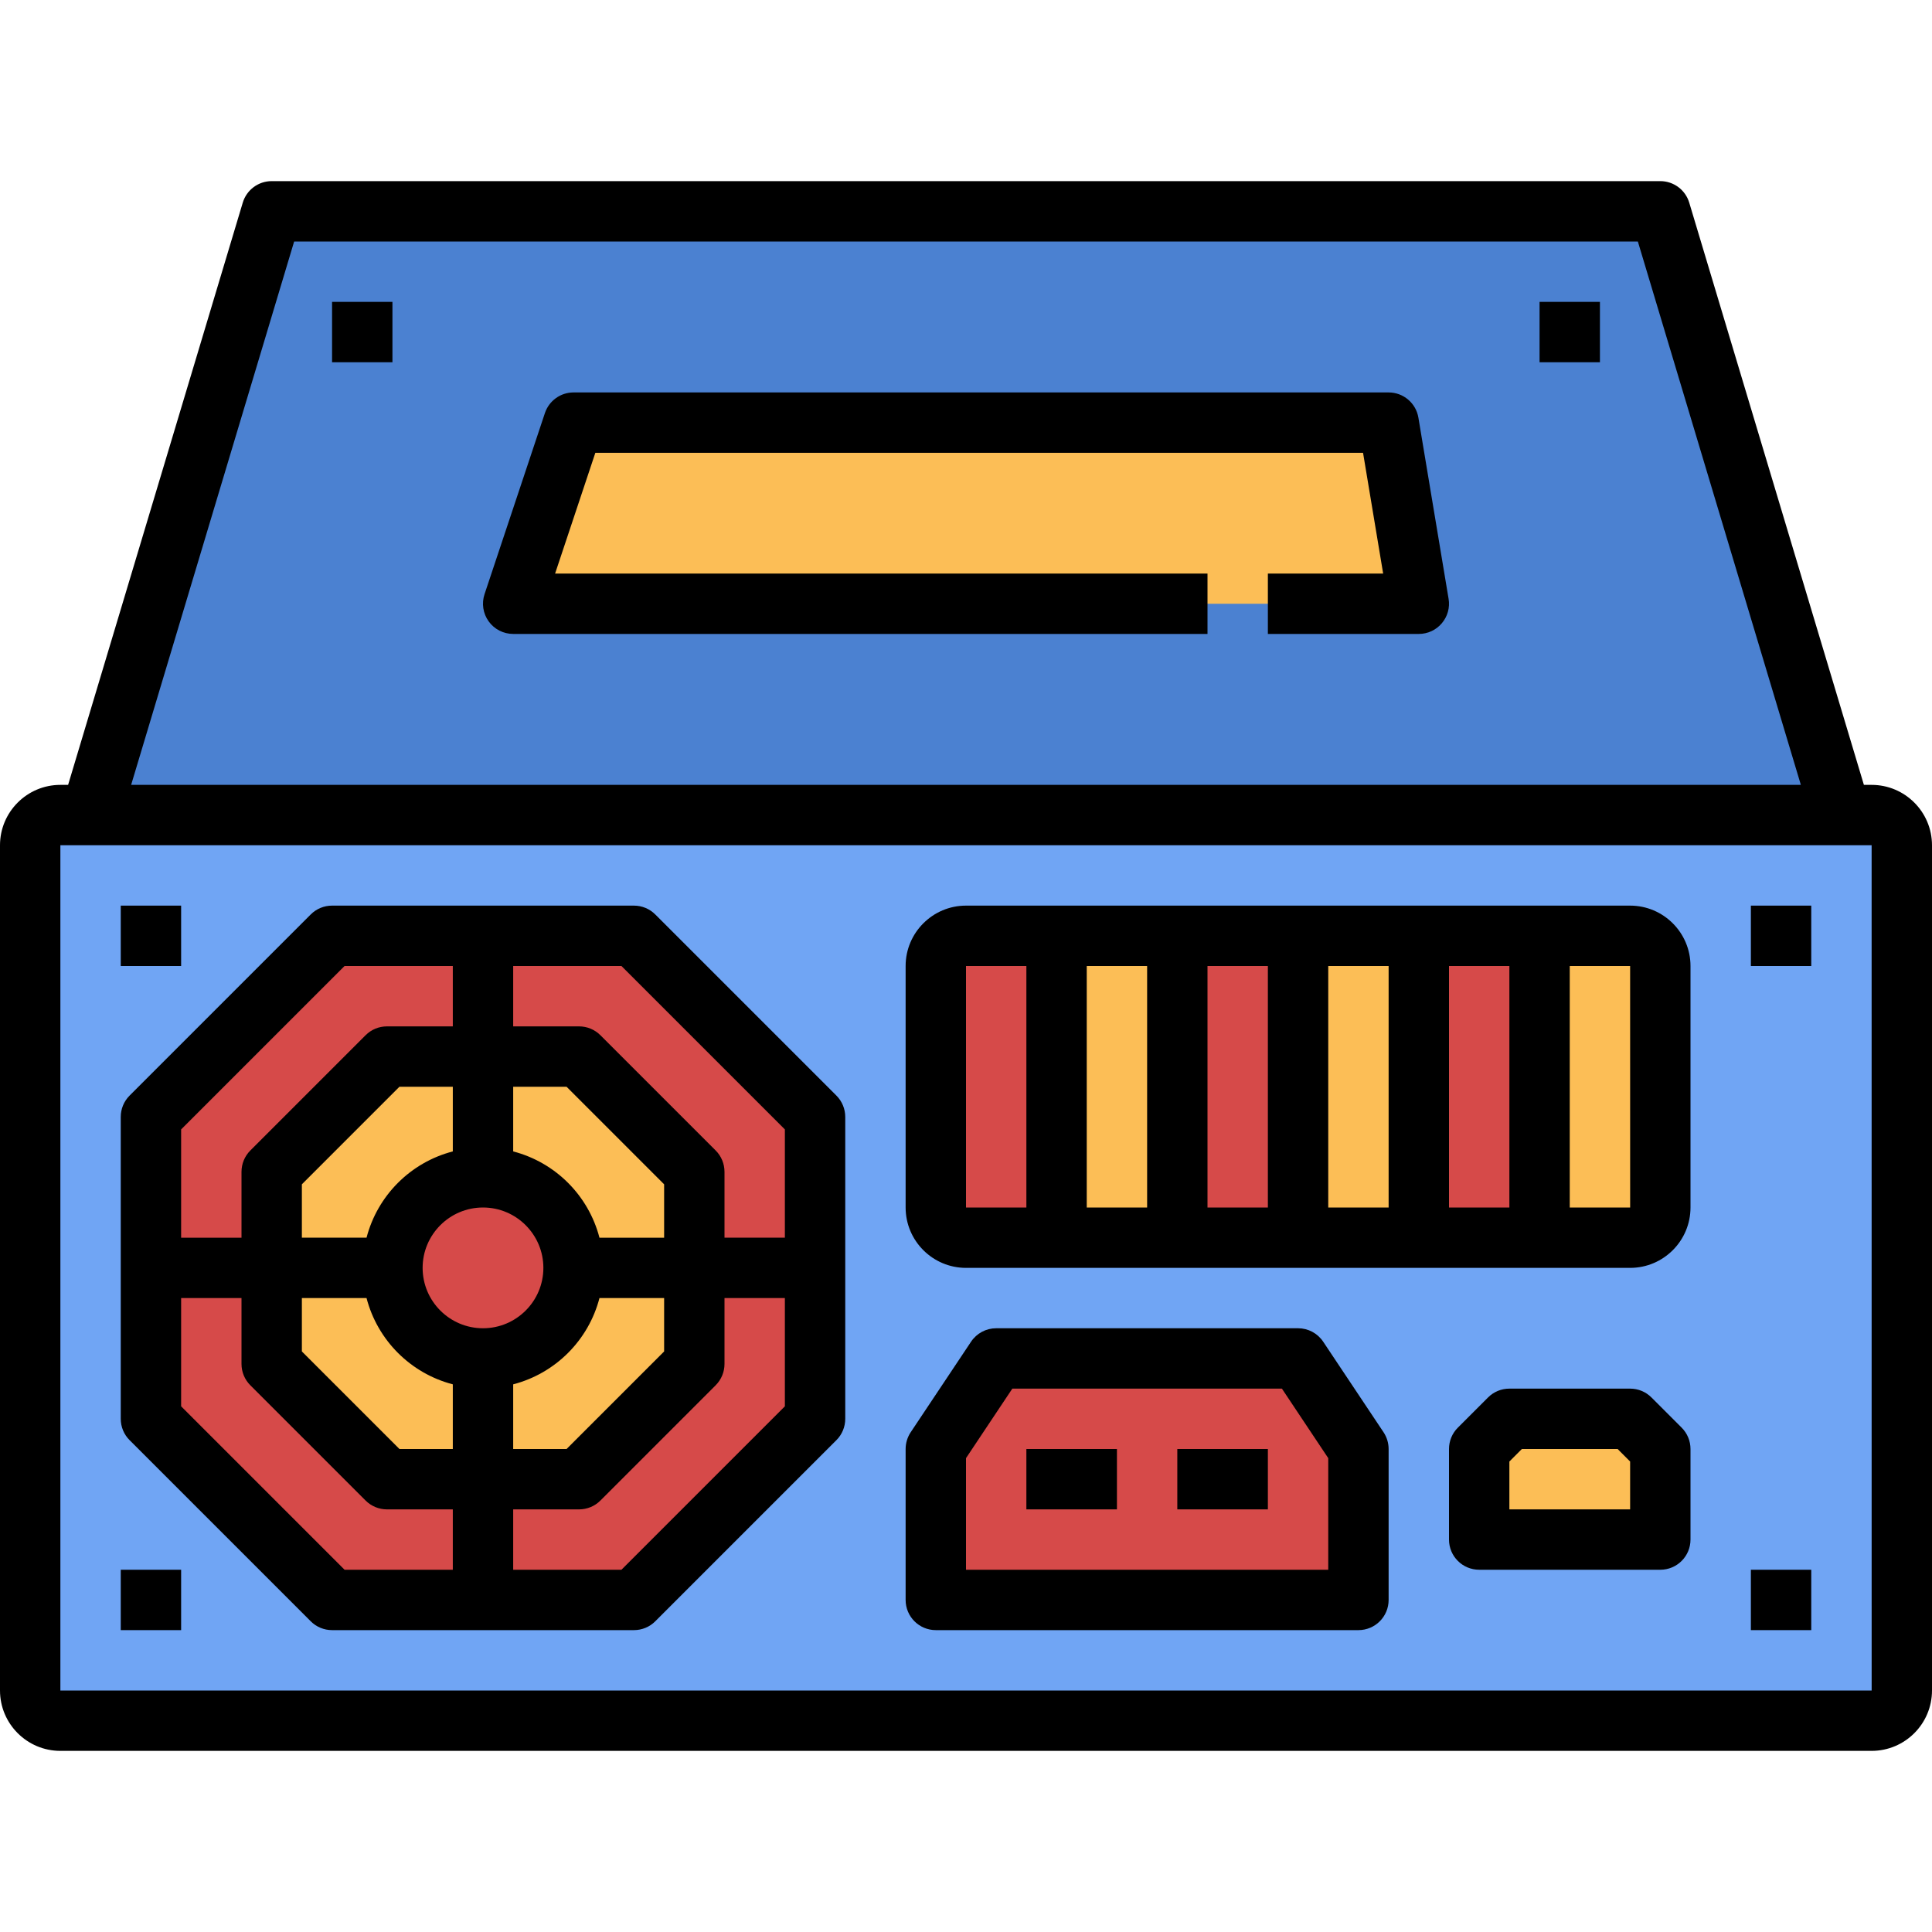 <svg height="512pt" viewBox="0 -48 512 512" width="512pt" xmlns="http://www.w3.org/2000/svg"><path d="m496 408h-480c-4.414 0-8-3.586-8-8v-224c0-4.414 3.586-8 8-8h480c4.414 0 8 3.586 8 8v224c0 4.414-3.586 8-8 8zm0 0" fill="#70a5f4"/><path d="m168 200h-80l-48 48v80l48 48h80l48-48v-80zm0 0" fill="#d64a49"/><path d="m153.457 232h-50.914l-30.543 30.543v50.914l30.543 30.543h50.914l30.543-30.543v-50.914zm0 0" fill="#fcbe56"/><path d="m152 288c0 13.254-10.746 24-24 24s-24-10.746-24-24 10.746-24 24-24 24 10.746 24 24zm0 0" fill="#d64a49"/><path d="m221.656 242.344-48-48c-1.496-1.504-3.527-2.344-5.656-2.344h-80c-2.129 0-4.16.84-5.656 2.344l-48 48c-1.504 1.496-2.344 3.535-2.344 5.656v80c0 2.121.84 4.16 2.344 5.656l48 48c1.496 1.504 3.527 2.344 5.656 2.344h80c2.129 0 4.16-.84 5.656-2.344l48-48c1.504-1.496 2.344-3.535 2.344-5.656v-80c0-2.121-.84-4.16-2.344-5.656zm-13.656 8.969v28.688h-16v-17.457c0-2.117-.84-4.16-2.344-5.656l-30.543-30.543c-1.504-1.504-3.539-2.344-5.656-2.344h-17.457v-16h28.688zm-128 44.688h17.137c2.91 11.191 11.672 19.953 22.863 22.863v17.137h-14.145l-25.855-25.855zm48 8c-8.824 0-16-7.176-16-16s7.176-16 16-16 16 7.176 16 16-7.176 16-16 16zm-8-46.863c-11.191 2.91-19.953 11.672-22.863 22.863h-17.137v-14.145l25.855-25.855h14.145zm16 61.727c11.191-2.91 19.953-11.672 22.863-22.863h17.137v14.145l-25.855 25.855h-14.145zm22.863-38.863c-2.91-11.191-11.672-19.953-22.863-22.863v-17.137h14.145l25.855 25.855v14.145zm-67.551-72h28.688v16h-17.457c-2.129 0-4.16.84-5.656 2.344l-30.543 30.543c-1.504 1.504-2.344 3.539-2.344 5.656v17.457h-16v-28.688zm-43.312 116.688v-28.688h16v17.457c0 2.117.84 4.16 2.344 5.656l30.543 30.543c1.504 1.504 3.539 2.344 5.656 2.344h17.457v16h-28.688zm116.688 43.312h-28.688v-16h17.457c2.129 0 4.16-.84 5.656-2.344l30.543-30.543c1.504-1.504 2.344-3.539 2.344-5.656v-17.457h16v28.688zm0 0"/><path d="m32 192h16v16h-16zm0 0"/><path d="m32 368h16v16h-16zm0 0"/><path d="m360 376h-112v-40l16-24h80l16 24zm0 0" fill="#d64a49"/><path d="m360 384h-112c-4.426 0-8-3.586-8-8v-40c0-1.574.473-3.129 1.344-4.441l16-24c1.488-2.223 3.984-3.559 6.656-3.559h80c2.672 0 5.168 1.336 6.656 3.559l16 24c.871 1.312 1.344 2.867 1.344 4.441v40c0 4.414-3.574 8-8 8zm-104-16h96v-29.574l-12.281-18.426h-71.438l-12.281 18.426zm0 0"/><path d="m272 336h24v16h-24zm0 0"/><path d="m312 336h24v16h-24zm0 0"/><path d="m280 280h-24c-4.414 0-8-3.586-8-8v-64c0-4.414 3.586-8 8-8h24zm0 0" fill="#d64a49"/><path d="m280 200h32v80h-32zm0 0" fill="#fcbe56"/><path d="m312 200h32v80h-32zm0 0" fill="#d64a49"/><path d="m344 200h32v80h-32zm0 0" fill="#fcbe56"/><path d="m376 200h32v80h-32zm0 0" fill="#d64a49"/><path d="m432 280h-24v-80h24c4.414 0 8 3.586 8 8v64c0 4.414-3.586 8-8 8zm0 0" fill="#fcbe56"/><path d="m432 192h-176c-8.824 0-16 7.176-16 16v64c0 8.824 7.176 16 16 16h176c8.824 0 16-7.176 16-16v-64c0-8.824-7.176-16-16-16zm-176 16h16v64h-16zm32 0h16v64h-16zm32 0h16v64h-16zm32 0h16v64h-16zm32 0h16v64h-16zm32 64v-64h16l.008 64zm0 0"/><path d="m464 192h16v16h-16zm0 0"/><path d="m464 368h16v16h-16zm0 0"/><path d="m440 360h-48v-24l8-8h32l8 8zm0 0" fill="#fcbe56"/><path d="m440 368h-48c-4.426 0-8-3.586-8-8v-24c0-2.121.84-4.16 2.344-5.656l8-8c1.496-1.504 3.527-2.344 5.656-2.344h32c2.129 0 4.16.84 5.656 2.344l8 8c1.504 1.504 2.344 3.535 2.344 5.656v24c0 4.414-3.574 8-8 8zm-40-16h32v-12.68l-3.312-3.32h-25.375l-3.312 3.32zm0 0"/><path d="m488 168h-464l48-160h368zm0 0" fill="#4b81d1"/><path d="m496 160h-2.047l-46.289-154.297c-1.016-3.383-4.137-5.703-7.664-5.703h-368c-3.527 0-6.648 2.32-7.664 5.703l-46.289 154.297h-2.047c-8.824 0-16 7.176-16 16v224c0 8.824 7.176 16 16 16h480c8.824 0 16-7.176 16-16v-224c0-8.824-7.176-16-16-16zm-418.047-144h356.094l43.199 144h-442.492zm-61.953 384v-224h480l.008 224zm0 0"/><path d="m88 32h16v16h-16zm0 0"/><path d="m408 32h16v16h-16zm0 0"/><path d="m376 112-8-48h-216l-16 48zm0 0" fill="#fcbe56"/><path d="m376 120h-40v-16h30.551l-5.328-32h-203.453l-10.664 32h172.895v16h-184c-2.566 0-4.984-1.23-6.496-3.328-1.504-2.086-1.91-4.77-1.098-7.207l16-48c1.098-3.266 4.145-5.465 7.594-5.465h216c3.91 0 7.246 2.832 7.887 6.68l8 48c.395 2.32-.262 4.688-1.789 6.488-1.512 1.801-3.746 2.832-6.098 2.832zm0 0"/></svg>